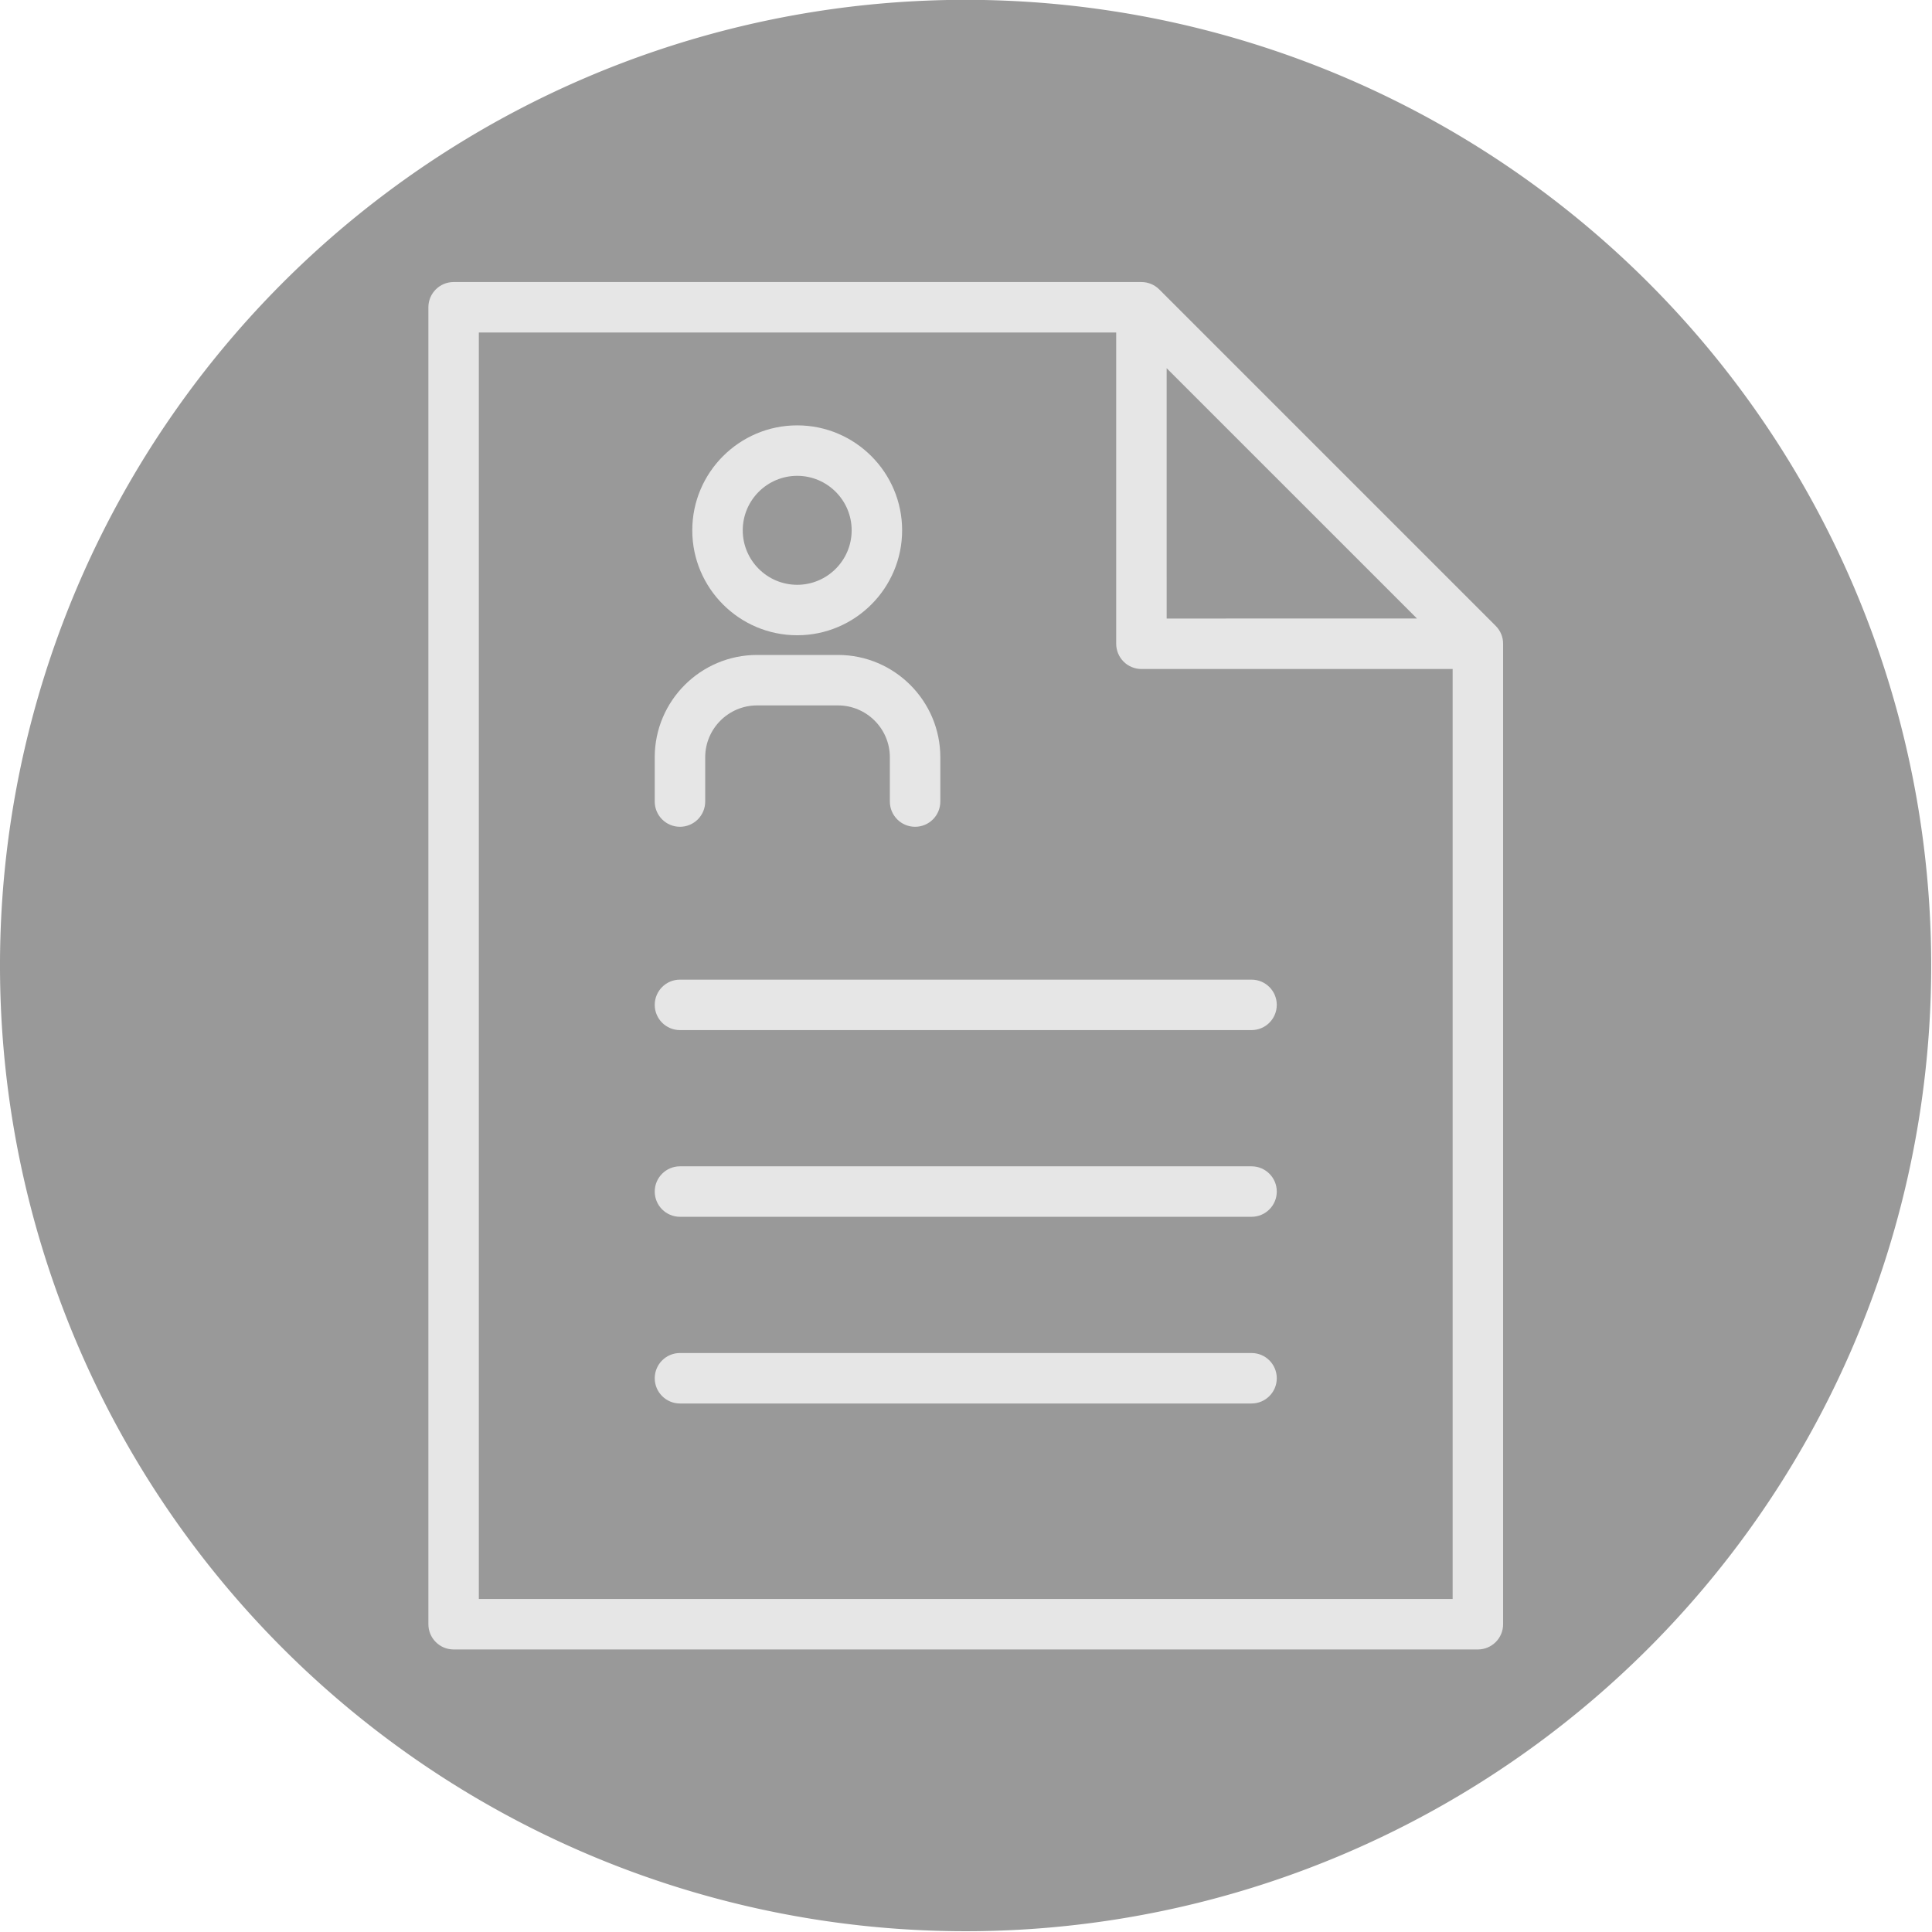 <?xml version="1.0" encoding="UTF-8" standalone="no"?>
<!-- Generator: Adobe Illustrator 18.0.0, SVG Export Plug-In . SVG Version: 6.00 Build 0)  -->

<svg
   xmlns:dc="http://purl.org/dc/elements/1.1/"
   xmlns:cc="http://creativecommons.org/ns#"
   xmlns:rdf="http://www.w3.org/1999/02/22-rdf-syntax-ns#"
   xmlns:svg="http://www.w3.org/2000/svg"
   xmlns="http://www.w3.org/2000/svg"
   xmlns:sodipodi="http://sodipodi.sourceforge.net/DTD/sodipodi-0.dtd"
   xmlns:inkscape="http://www.inkscape.org/namespaces/inkscape"
   version="1.1"
   id="Capa_1"
   x="0px"
   y="0px"
   viewBox="0 0 300 300"
   xml:space="preserve"
   inkscape:version="0.48.4 r9939"
   width="100%"
   height="100%"
   sodipodi:docname="Resume.svg"><defs
   id="defs49" /><sodipodi:namedview
   pagecolor="#ffffff"
   bordercolor="#666666"
   borderopacity="1"
   objecttolerance="10"
   gridtolerance="10"
   guidetolerance="10"
   inkscape:pageopacity="0"
   inkscape:pageshadow="2"
   inkscape:window-width="1920"
   inkscape:window-height="1137"
   id="namedview47"
   showgrid="false"
   inkscape:zoom="2.2446023"
   inkscape:cx="140.87209"
   inkscape:cy="160.89414"
   inkscape:window-x="1912"
   inkscape:window-y="-8"
   inkscape:window-maximized="1"
   inkscape:current-layer="Capa_1" />
<path
   sodipodi:type="arc"
   style="color:#000000;fill:#999999;stroke:none;stroke-width:1px;marker:none;visibility:visible;display:inline;overflow:visible;enable-background:accumulate"
   id="path3028"
   sodipodi:cx="148.692"
   sodipodi:cy="147.4319"
   sodipodi:rx="147.4319"
   sodipodi:ry="149.9521"
   d="m 296.121,146.5 a 147.432,149.952 0 1 1 -0.015,-1.417"
   sodipodi:start="6.2769719"
   sodipodi:end="12.550704"
   sodipodi:open="true"
   transform="matrix(1.017,0,0,1,-1.282,2.521)" /><g
   id="g3"
   transform="matrix(0.714,0,0,0.714,43.795,43.795)"
   style="fill:#e6e6e6">
	<path
   d="m 265.53,78.112 c -0.014,-0.134 -0.037,-0.266 -0.06,-0.397 -0.008,-0.045 -0.013,-0.091 -0.02,-0.135 -0.031,-0.156 -0.072,-0.31 -0.116,-0.462 -0.006,-0.019 -0.009,-0.038 -0.015,-0.058 -0.047,-0.152 -0.102,-0.303 -0.162,-0.45 -0.007,-0.018 -0.012,-0.037 -0.02,-0.055 -0.058,-0.139 -0.124,-0.274 -0.193,-0.408 -0.013,-0.025 -0.023,-0.053 -0.037,-0.077 -0.064,-0.122 -0.139,-0.239 -0.212,-0.355 -0.022,-0.035 -0.042,-0.072 -0.065,-0.106 -0.07,-0.106 -0.149,-0.207 -0.228,-0.308 -0.032,-0.041 -0.06,-0.085 -0.093,-0.124 -0.096,-0.117 -0.199,-0.228 -0.305,-0.337 -0.02,-0.02 -0.035,-0.041 -0.055,-0.061 L 190.776,1.608 V 1.607 c -0.127,-0.127 -0.261,-0.247 -0.398,-0.36 -0.03,-0.025 -0.063,-0.047 -0.094,-0.07 -0.111,-0.087 -0.223,-0.173 -0.338,-0.25 -0.028,-0.02 -0.059,-0.035 -0.087,-0.053 -0.123,-0.079 -0.247,-0.156 -0.376,-0.225 -0.018,-0.01 -0.038,-0.018 -0.057,-0.027 -0.141,-0.073 -0.283,-0.143 -0.43,-0.203 -0.008,-0.004 -0.018,-0.006 -0.025,-0.01 -0.157,-0.065 -0.316,-0.122 -0.479,-0.172 -0.007,-0.002 -0.014,-0.002 -0.02,-0.004 -0.164,-0.05 -0.331,-0.092 -0.5,-0.126 -0.021,-0.005 -0.044,-0.006 -0.065,-0.011 -0.154,-0.028 -0.31,-0.054 -0.468,-0.069 -0.1,-0.01 -0.201,-0.011 -0.303,-0.015 C 187.057,0.009 186.977,0 186.895,0 186.893,0 186.892,0 186.89,0 H 37.315 c -3.031,0 -5.488,2.457 -5.488,5.488 v 286.408 c 0,3.03 2.457,5.487 5.488,5.487 h 222.754 c 3.031,0 5.488,-2.457 5.488,-5.487 V 78.66 l 0,0 v -10e-4 c 0,-0.007 -0.002,-0.015 -0.002,-0.021 0,-0.178 -0.009,-0.353 -0.025,-0.526 z m -18.708,-4.938 -54.435,0.006 -0.004,-54.442 54.439,54.436 z m 7.759,213.235 H 42.802 V 10.976 h 138.605 l 0.004,67.693 c 0,1.455 0.578,2.852 1.607,3.88 1.029,1.029 2.426,1.607 3.881,1.607 l 67.682,-0.008 v 202.261 z"
   id="path5"
   inkscape:connector-curvature="0"
   style="fill:#e6e6e6" />
	<path
   d="m 112.038,76.817 c 12.582,0 22.817,-10.238 22.817,-22.823 0,-12.585 -10.235,-22.823 -22.817,-22.823 -12.583,0 -22.82,10.238 -22.82,22.823 -0.001,12.585 10.237,22.823 22.82,22.823 z m 0,-34.671 c 6.529,0 11.842,5.315 11.842,11.849 0,6.532 -5.313,11.848 -11.842,11.848 -6.531,0 -11.844,-5.315 -11.844,-11.848 0,-6.534 5.312,-11.849 11.844,-11.849 z"
   id="path7"
   inkscape:connector-curvature="0"
   style="fill:#e6e6e6" />
	<path
   d="m 86.541,118.47 c 3.031,0 5.488,-2.457 5.488,-5.487 v -9.626 c 0,-6.222 5.064,-11.283 11.286,-11.283 h 17.582 c 6.226,0 11.291,5.062 11.291,11.283 v 9.626 c 0,3.03 2.456,5.487 5.487,5.487 3.031,0 5.488,-2.457 5.488,-5.487 v -9.626 c 0,-12.273 -9.988,-22.258 -22.267,-22.258 h -17.582 c -12.275,0 -22.262,9.984 -22.262,22.258 v 9.626 c 0.002,3.03 2.459,5.487 5.489,5.487 z"
   id="path9"
   inkscape:connector-curvature="0"
   style="fill:#e6e6e6" />
	<path
   d="m 81.054,157.2 c 0,3.03 2.457,5.487 5.487,5.487 h 124.305 c 3.031,0 5.488,-2.457 5.488,-5.487 0,-3.031 -2.457,-5.488 -5.488,-5.488 H 86.541 c -3.03,0 -5.487,2.457 -5.487,5.488 z"
   id="path11"
   inkscape:connector-curvature="0"
   style="fill:#e6e6e6" />
	<path
   d="M 210.846,232.915 H 86.541 c -3.03,0 -5.487,2.457 -5.487,5.488 0,3.031 2.457,5.488 5.487,5.488 h 124.305 c 3.031,0 5.488,-2.457 5.488,-5.488 0.001,-3.031 -2.457,-5.488 -5.488,-5.488 z"
   id="path13"
   inkscape:connector-curvature="0"
   style="fill:#e6e6e6" />
	<path
   d="M 210.846,192.313 H 86.541 c -3.03,0 -5.487,2.457 -5.487,5.488 0,3.031 2.457,5.488 5.487,5.488 h 124.305 c 3.031,0 5.488,-2.457 5.488,-5.488 0.001,-3.031 -2.457,-5.488 -5.488,-5.488 z"
   id="path15"
   inkscape:connector-curvature="0"
   style="fill:#e6e6e6" />
</g>
<g
   id="g17"
   transform="translate(0,2.616)">
</g>
<g
   id="g19"
   transform="translate(0,2.616)">
</g>
<g
   id="g21"
   transform="translate(0,2.616)">
</g>
<g
   id="g23"
   transform="translate(0,2.616)">
</g>
<g
   id="g25"
   transform="translate(0,2.616)">
</g>
<g
   id="g27"
   transform="translate(0,2.616)">
</g>
<g
   id="g29"
   transform="translate(0,2.616)">
</g>
<g
   id="g31"
   transform="translate(0,2.616)">
</g>
<g
   id="g33"
   transform="translate(0,2.616)">
</g>
<g
   id="g35"
   transform="translate(0,2.616)">
</g>
<g
   id="g37"
   transform="translate(0,2.616)">
</g>
<g
   id="g39"
   transform="translate(0,2.616)">
</g>
<g
   id="g41"
   transform="translate(0,2.616)">
</g>
<g
   id="g43"
   transform="translate(0,2.616)">
</g>
<g
   id="g45"
   transform="translate(0,2.616)">
</g>
</svg>